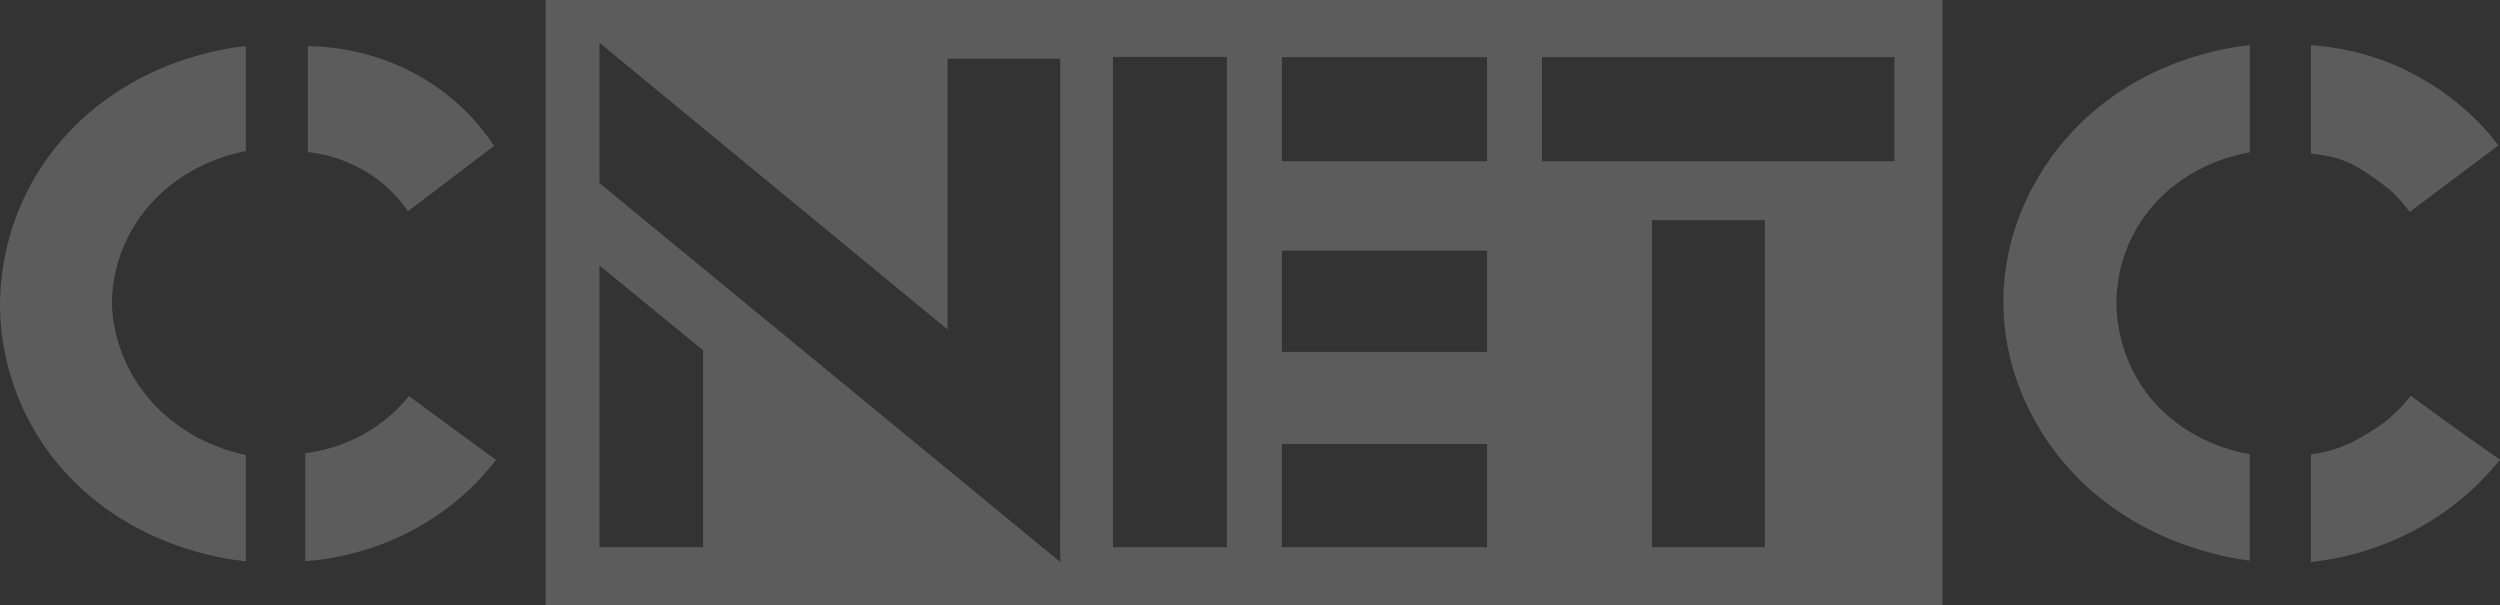<svg width="1437" height="348" viewBox="0 0 1437 348" fill="none" xmlns="http://www.w3.org/2000/svg">
<rect x="0" y="0" width="1437" height="348" fill="#333333" stroke="none"/>
<path d="M141.296 322.626L141.296 261.555C133.422 259.939 106.38 253.451 85.711 229.253C66.1 206.279 64.451 181.666 64.279 173.862C64.402 165.966 65.804 142.438 84.037 120.18C104.977 94.574 133.766 88.248 141.296 86.816C141.296 66.705 141.296 46.572 141.296 26.461C130.321 27.615 75.401 34.45 35.514 80.466C-1.813 123.551 -0.435 171.415 0.205 182.682C0.918 195.889 4.855 234.956 36.646 270.56C76.04 314.683 129.534 321.425 141.296 322.626Z" fill="white" fill-opacity="0.2"/>
<path d="M175.447 260.516L175.447 322.626C188.439 321.61 210.659 318.262 234.699 306.048C261.322 292.495 277.267 274.601 285.092 264.395C268.409 252.158 251.751 239.921 235.068 227.684C229.876 234.102 219.689 244.862 203.104 252.574C192.401 257.538 182.534 259.593 175.447 260.516Z" fill="white" fill-opacity="0.2"/>
<path d="M176.95 87.394V26.508C188.318 26.669 212.506 28.424 238.268 42.209C264.105 56.039 278.032 74.741 283.962 83.861C267.476 96.399 250.99 108.913 234.504 121.45C230.641 115.747 222.447 105.334 207.978 97.276C195.528 90.349 183.815 88.156 176.95 87.394Z" fill="white" fill-opacity="0.2"/>
<path d="M1293.16 261.044C1293.16 281.454 1293.16 301.865 1293.16 322.276C1280.88 320.706 1224.53 312.186 1185.16 264.599C1175.49 252.893 1151.67 220.499 1151.55 173.882C1151.4 120.038 1182.94 84.388 1191.24 75.568C1230.58 33.684 1281.37 27.196 1293.18 25.973C1293.18 46.499 1293.18 67.025 1293.18 87.575C1285.16 88.96 1260.8 94.109 1240.82 114.635C1218.5 137.563 1216.68 164.184 1216.53 172.635C1216.41 178.846 1216.46 211.61 1244.09 237.216C1262.82 254.602 1284.37 259.52 1293.16 261.044Z" fill="white" fill-opacity="0.2"/>
<path d="M1385.67 227.43C1394.68 234.079 1403.85 240.729 1413.18 247.425C1421.15 253.128 1429.1 258.739 1437 264.234C1428.76 274.555 1413.01 291.548 1387.52 304.986C1363.72 317.524 1341.68 321.587 1328.31 323.088V261.14C1337.12 260.332 1345.59 257.007 1349.84 255.16C1354.35 253.22 1365.22 246.894 1370.78 242.53C1374.84 239.344 1379.96 234.934 1385.67 227.43Z" fill="white" fill-opacity="0.2"/>
<path d="M1328.31 88.244C1342.36 89.814 1349.35 92.169 1359.71 98.957C1377.48 110.594 1379.86 115.443 1385.11 121.793C1401.84 109.348 1419.21 96.118 1435.97 83.672C1429.15 74.021 1414.04 57.12 1388.92 43.428C1363.97 29.828 1340.62 26.781 1328.31 25.973C1328.31 46.522 1328.31 67.695 1328.31 88.244Z" fill="white" fill-opacity="0.2"/>
<path d="M313.662 0L313.662 348L1116.53 348V0L313.662 0ZM404.138 314.521H344.567C344.567 314.521 344.567 201.384 344.567 152.573L404.138 201.384L404.138 314.521ZM609.427 323.018L344.567 105.24V24.59L544.639 189.377V33.779L609.451 33.779L609.427 323.018ZM705.193 314.521H639.741V32.717L705.193 32.717V314.521ZM854.749 314.521L736.837 314.521V255.228L854.749 255.228V314.521ZM854.749 202.284L736.837 202.284V144.053L854.749 144.053V202.284ZM854.749 92.68L736.837 92.68V32.856L854.749 32.856V92.68ZM1014.42 314.521H949.531V126.575L1014.42 126.575V314.521ZM1088.9 92.68L886.343 92.68V32.856L1088.9 32.856V92.68Z" fill="white" fill-opacity="0.2"/>
</svg>
